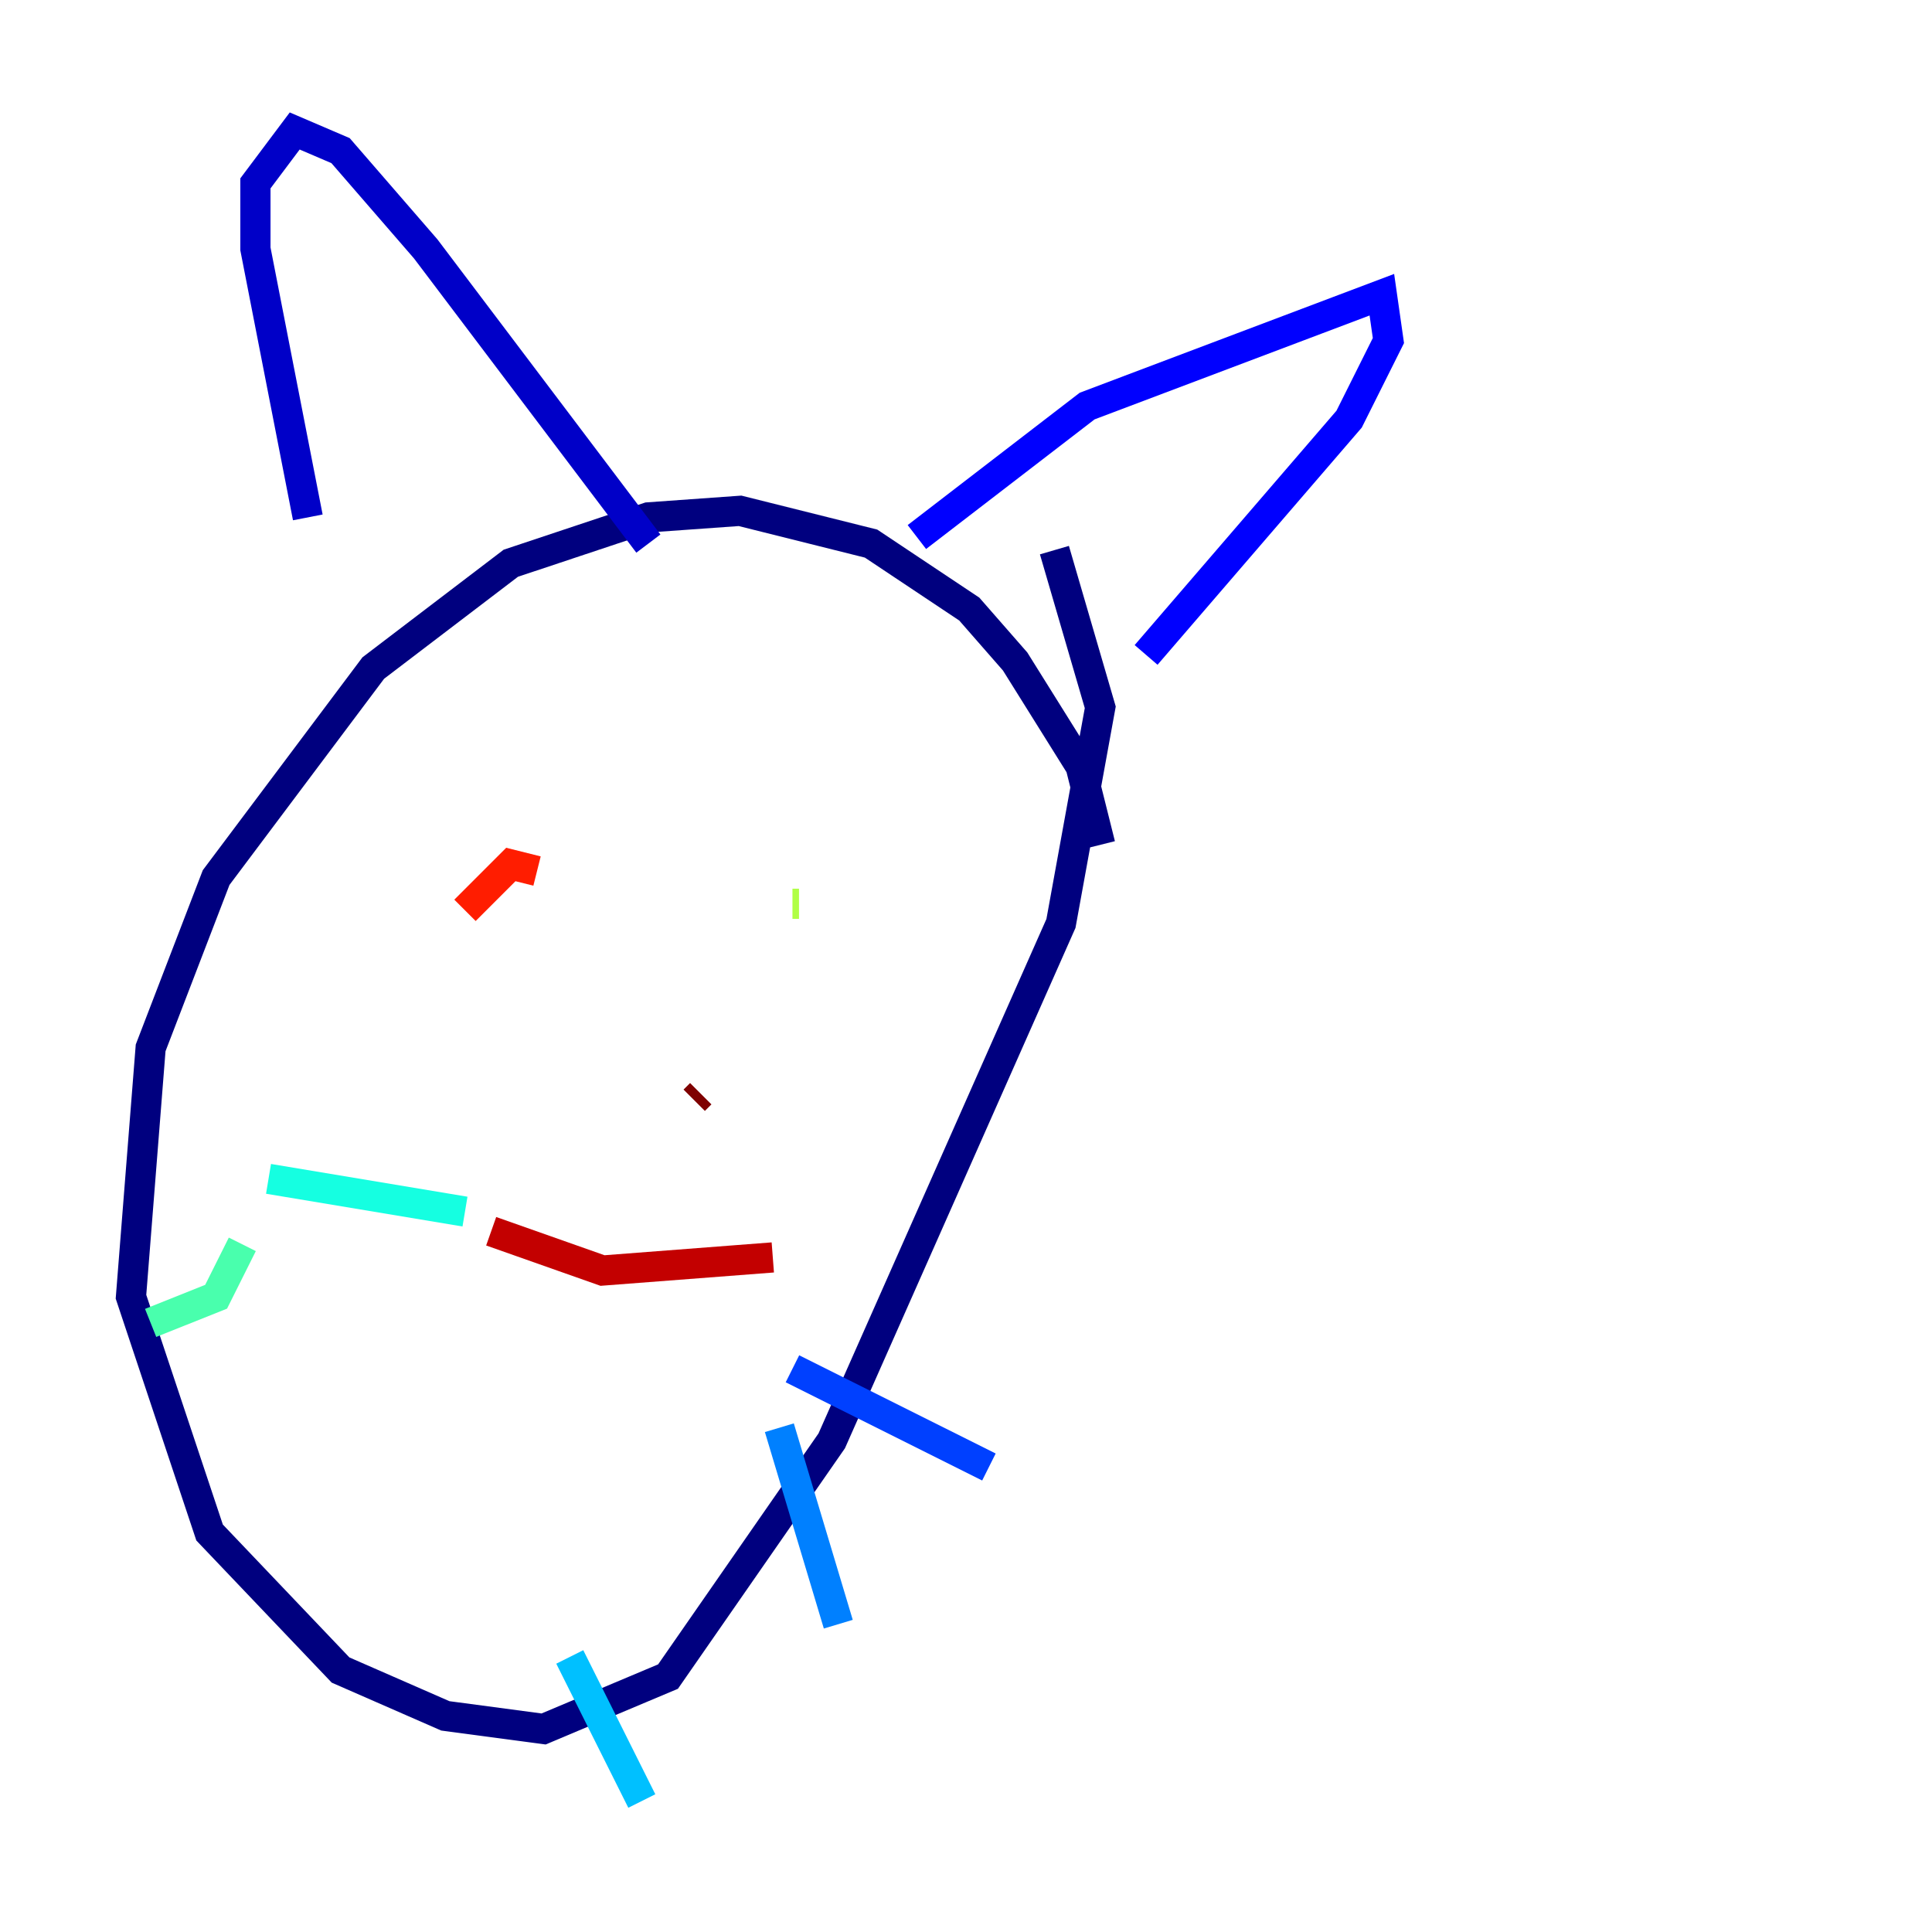 <?xml version="1.0" encoding="utf-8" ?>
<svg baseProfile="tiny" height="128" version="1.2" viewBox="0,0,128,128" width="128" xmlns="http://www.w3.org/2000/svg" xmlns:ev="http://www.w3.org/2001/xml-events" xmlns:xlink="http://www.w3.org/1999/xlink"><defs /><polyline fill="none" points="72.895,55.973 71.593,50.766 67.254,43.824 64.217,40.352 57.709,36.014 49.031,33.844 42.956,34.278 33.844,37.315 24.732,44.258 14.319,58.142 9.98,69.424 8.678,85.912 13.885,101.532 22.563,110.644 29.505,113.681 36.014,114.549 44.258,111.078 55.105,95.458 70.291,61.18 72.895,46.861 69.858,36.447" stroke="#00007f" stroke-width="2" /><polyline fill="none" points="42.956,36.014 28.203,16.488 22.563,9.98 19.525,8.678 16.922,12.149 16.922,16.488 20.393,34.278" stroke="#0000c8" stroke-width="2" /><polyline fill="none" points="60.746,35.58 72.027,26.902 91.552,19.525 91.986,22.563 89.383,27.77 75.932,43.39" stroke="#0000ff" stroke-width="2" /><polyline fill="none" points="52.502,90.685 65.519,97.193" stroke="#0040ff" stroke-width="2" /><polyline fill="none" points="51.634,94.59 55.539,107.607" stroke="#0080ff" stroke-width="2" /><polyline fill="none" points="37.749,109.776 42.522,119.322" stroke="#00c0ff" stroke-width="2" /><polyline fill="none" points="30.807,80.271 17.79,78.102" stroke="#15ffe1" stroke-width="2" /><polyline fill="none" points="16.054,82.441 14.319,85.912 9.98,87.647" stroke="#49ffad" stroke-width="2" /><polyline fill="none" points="30.373,51.2 30.373,51.2" stroke="#7cff79" stroke-width="2" /><polyline fill="none" points="52.936,59.878 52.502,59.878" stroke="#b0ff46" stroke-width="2" /><polyline fill="none" points="36.447,54.671 36.447,54.671" stroke="#e4ff12" stroke-width="2" /><polyline fill="none" points="38.183,48.597 38.183,48.597" stroke="#ffcf00" stroke-width="2" /><polyline fill="none" points="32.976,55.539 32.976,55.539" stroke="#ff9400" stroke-width="2" /><polyline fill="none" points="33.844,57.709 33.844,57.709" stroke="#ff5900" stroke-width="2" /><polyline fill="none" points="30.807,60.312 33.844,57.275 35.58,57.709" stroke="#ff1d00" stroke-width="2" /><polyline fill="none" points="51.2,83.308 39.919,84.176 32.542,81.573" stroke="#c30000" stroke-width="2" /><polyline fill="none" points="46.427,72.461 45.993,72.895" stroke="#7f0000" stroke-width="2" /></svg>